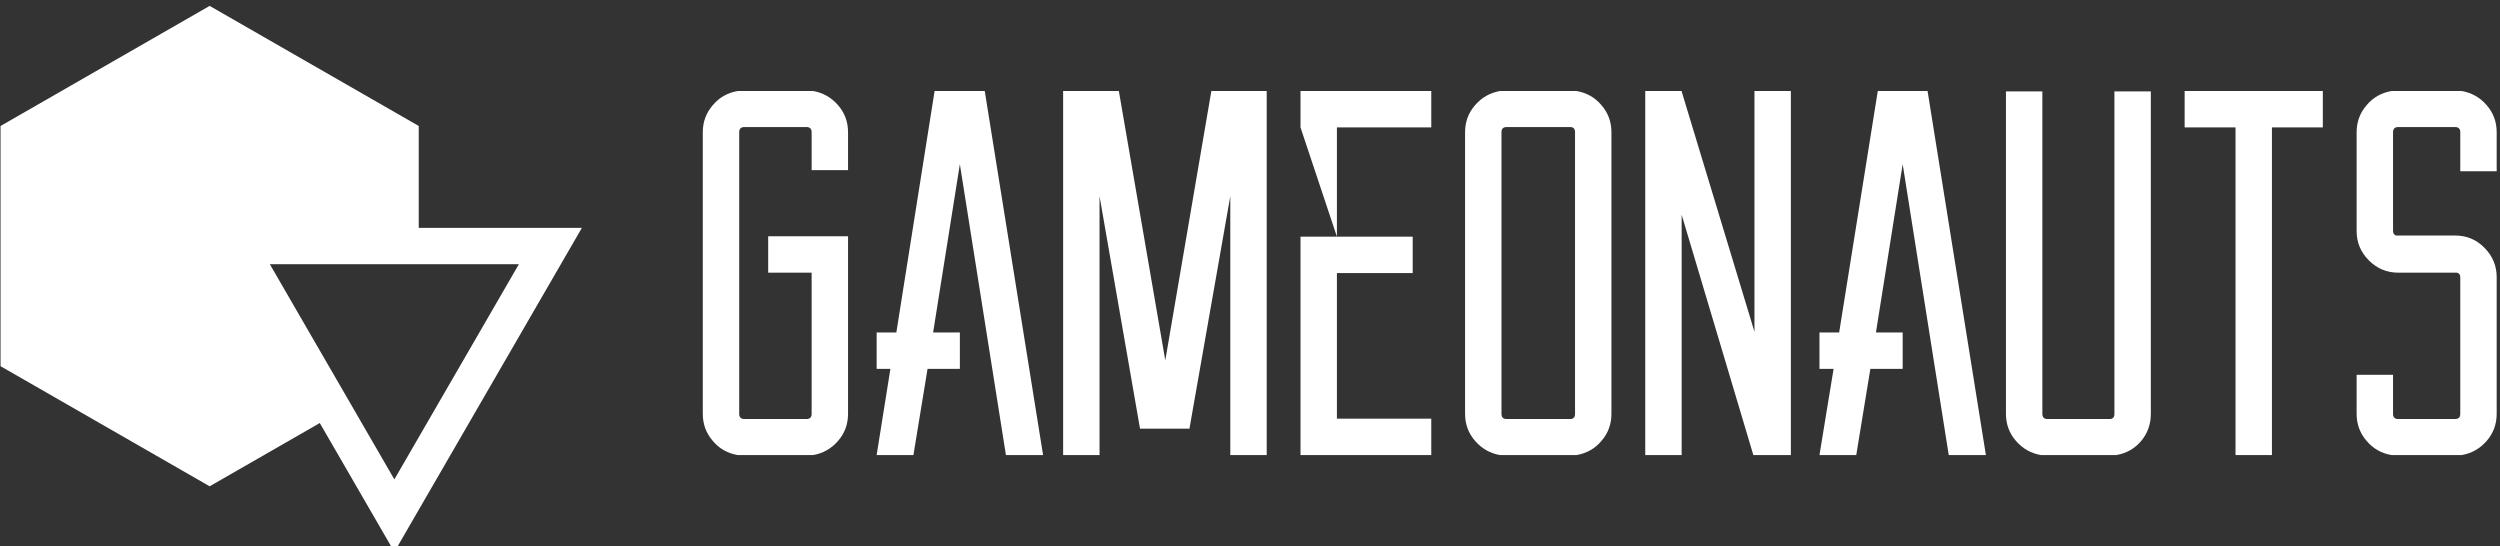 <svg data-v-423bf9ae="" xmlns="http://www.w3.org/2000/svg" viewBox="0 0 412 90" class="iconLeft"><rect x="0" y="0" width="412" height="90" fill="#333333" stroke="none"/><!----><!----><!----><g data-v-423bf9ae="" id="3e53dd6f-2304-41d3-aa3a-4de21fa74b62" fill="white" transform="matrix(6.122,0,0,6.122,115.821,10.714)"><path d="M3.91 4.61L3.91 5.59L3.91 9.39L3.91 9.39Q3.91 9.81 3.64 10.12L3.64 10.12L3.64 10.12Q3.37 10.43 2.97 10.50L2.97 10.50L0.94 10.50L0.94 10.50Q0.53 10.43 0.27 10.12L0.27 10.12L0.27 10.12Q0 9.81 0 9.39L0 9.39L0 1.81L0 1.81Q0 1.39 0.27 1.08L0.27 1.08L0.27 1.08Q0.53 0.77 0.94 0.70L0.94 0.70L2.97 0.70L2.97 0.70Q3.37 0.77 3.64 1.08L3.64 1.08L3.64 1.08Q3.91 1.39 3.91 1.81L3.91 1.81L3.91 2.83L2.93 2.83L2.93 1.81L2.93 1.81Q2.93 1.67 2.79 1.67L2.79 1.67L1.12 1.67L1.12 1.67Q0.98 1.67 0.98 1.81L0.98 1.81L0.98 9.39L0.98 9.39Q0.98 9.53 1.12 9.53L1.12 9.53L2.79 9.53L2.79 9.53Q2.93 9.53 2.93 9.39L2.93 9.39L2.93 5.59L1.76 5.59L1.76 4.61L3.91 4.61ZM8.16 10.50L6.92 2.67L6.20 7.20L6.92 7.20L6.92 8.18L6.05 8.18L5.67 10.50L4.68 10.50L5.05 8.18L4.68 8.18L4.68 7.20L5.21 7.20L6.24 0.70L7.59 0.70L9.16 10.50L8.16 10.50ZM13.69 0.70L15.18 0.70L15.18 10.50L14.20 10.50L14.20 3.53L13.10 9.79L11.77 9.79L10.68 3.53L10.68 10.50L9.70 10.50L9.70 0.70L11.20 0.70L12.45 7.95L13.69 0.70ZM19.61 1.68L17.07 1.68L17.07 4.62L19.11 4.62L19.11 5.60L17.07 5.60L17.07 9.52L19.61 9.52L19.61 10.50L16.09 10.50L16.09 4.62L17.07 4.62L16.09 1.68L16.09 0.70L19.61 0.70L19.61 1.68ZM21.46 0.70L23.52 0.70L23.52 0.70Q23.93 0.77 24.19 1.08L24.19 1.08L24.19 1.08Q24.46 1.39 24.46 1.81L24.46 1.81L24.46 9.39L24.46 9.39Q24.46 9.81 24.19 10.12L24.19 10.12L24.19 10.12Q23.93 10.43 23.52 10.50L23.52 10.50L21.46 10.50L21.46 10.50Q21.06 10.43 20.79 10.12L20.79 10.12L20.79 10.12Q20.52 9.81 20.52 9.39L20.52 9.39L20.52 1.81L20.52 1.81Q20.52 1.39 20.79 1.08L20.79 1.08L20.79 1.08Q21.06 0.77 21.46 0.70L21.46 0.70ZM23.48 9.39L23.48 1.81L23.48 1.81Q23.48 1.67 23.35 1.67L23.35 1.67L21.64 1.67L21.64 1.67Q21.50 1.67 21.50 1.81L21.50 1.81L21.50 9.39L21.50 9.39Q21.50 9.53 21.64 9.53L21.64 9.53L23.35 9.53L23.35 9.53Q23.48 9.53 23.48 9.39L23.48 9.39ZM28.31 0.70L29.29 0.70L29.29 10.50L28.31 10.50L28.31 10.50L28.28 10.50L26.35 4.03L26.35 10.50L25.37 10.50L25.37 0.70L26.35 0.70L26.35 0.71L28.31 7.18L28.31 0.70ZM33.54 10.50L32.30 2.67L31.58 7.20L32.30 7.20L32.30 8.18L31.43 8.18L31.05 10.50L30.06 10.50L30.44 8.18L30.06 8.18L30.06 7.20L30.59 7.20L31.63 0.70L32.97 0.70L34.54 10.50L33.54 10.50ZM38.00 0.71L38.98 0.71L38.98 9.39L38.98 9.39Q38.98 9.81 38.72 10.12L38.72 10.12L38.72 10.12Q38.46 10.43 38.05 10.50L38.05 10.50L36.02 10.50L36.02 10.50Q35.62 10.43 35.35 10.12L35.35 10.12L35.35 10.12Q35.08 9.81 35.08 9.39L35.08 9.39L35.08 0.71L36.06 0.71L36.06 9.39L36.06 9.39Q36.06 9.53 36.20 9.53L36.20 9.53L37.87 9.53L37.87 9.53Q38.00 9.53 38.00 9.39L38.00 9.39L38.00 0.71ZM43.61 0.70L43.61 1.68L42.24 1.68L42.24 10.50L41.26 10.50L41.26 1.68L39.89 1.68L39.89 0.70L43.61 0.70ZM48.29 2.86L47.31 2.86L47.31 1.81L47.31 1.81Q47.31 1.67 47.17 1.67L47.17 1.67L45.64 1.67L45.64 1.67Q45.50 1.67 45.50 1.81L45.50 1.81L45.50 4.47L45.50 4.47Q45.50 4.56 45.58 4.59L45.58 4.59L47.17 4.59L47.17 4.59Q47.64 4.59 47.96 4.92L47.96 4.92L47.96 4.92Q48.29 5.25 48.29 5.71L48.29 5.71L48.29 9.39L48.29 9.39Q48.29 9.81 48.02 10.12L48.02 10.12L48.02 10.12Q47.75 10.43 47.35 10.50L47.35 10.50L45.46 10.50L45.46 10.50Q45.05 10.43 44.79 10.12L44.79 10.12L44.79 10.12Q44.52 9.81 44.52 9.39L44.52 9.39L44.52 8.34L45.50 8.34L45.50 9.39L45.50 9.39Q45.50 9.53 45.64 9.53L45.64 9.53L47.17 9.53L47.17 9.53Q47.31 9.53 47.31 9.39L47.31 9.39L47.31 5.71L47.31 5.71Q47.31 5.61 47.22 5.59L47.22 5.59L45.64 5.59L45.64 5.59Q45.18 5.59 44.85 5.26L44.85 5.26L44.85 5.26Q44.52 4.93 44.52 4.47L44.52 4.47L44.52 1.81L44.52 1.81Q44.52 1.39 44.79 1.08L44.79 1.08L44.79 1.08Q45.05 0.77 45.46 0.70L45.46 0.70L47.35 0.70L47.35 0.70Q47.75 0.77 48.02 1.08L48.02 1.08L48.02 1.08Q48.29 1.39 48.29 1.81L48.29 1.81L48.29 2.86Z"></path></g><!----><g data-v-423bf9ae="" id="b512bd13-2f84-4623-97ac-0a3c14fc3628" transform="matrix(2.994,0,0,2.994,0.089,-1.939)" stroke="none" fill="white"><path d="M17.572 23.933l4.106 7.095L32 13.189h-8.981V7.582L11.51.972 0 7.582v13.222l11.51 6.611 6.062-3.482zm10.96-8.744l-6.855 11.846-6.855-11.846h13.71z"></path></g><!----></svg>